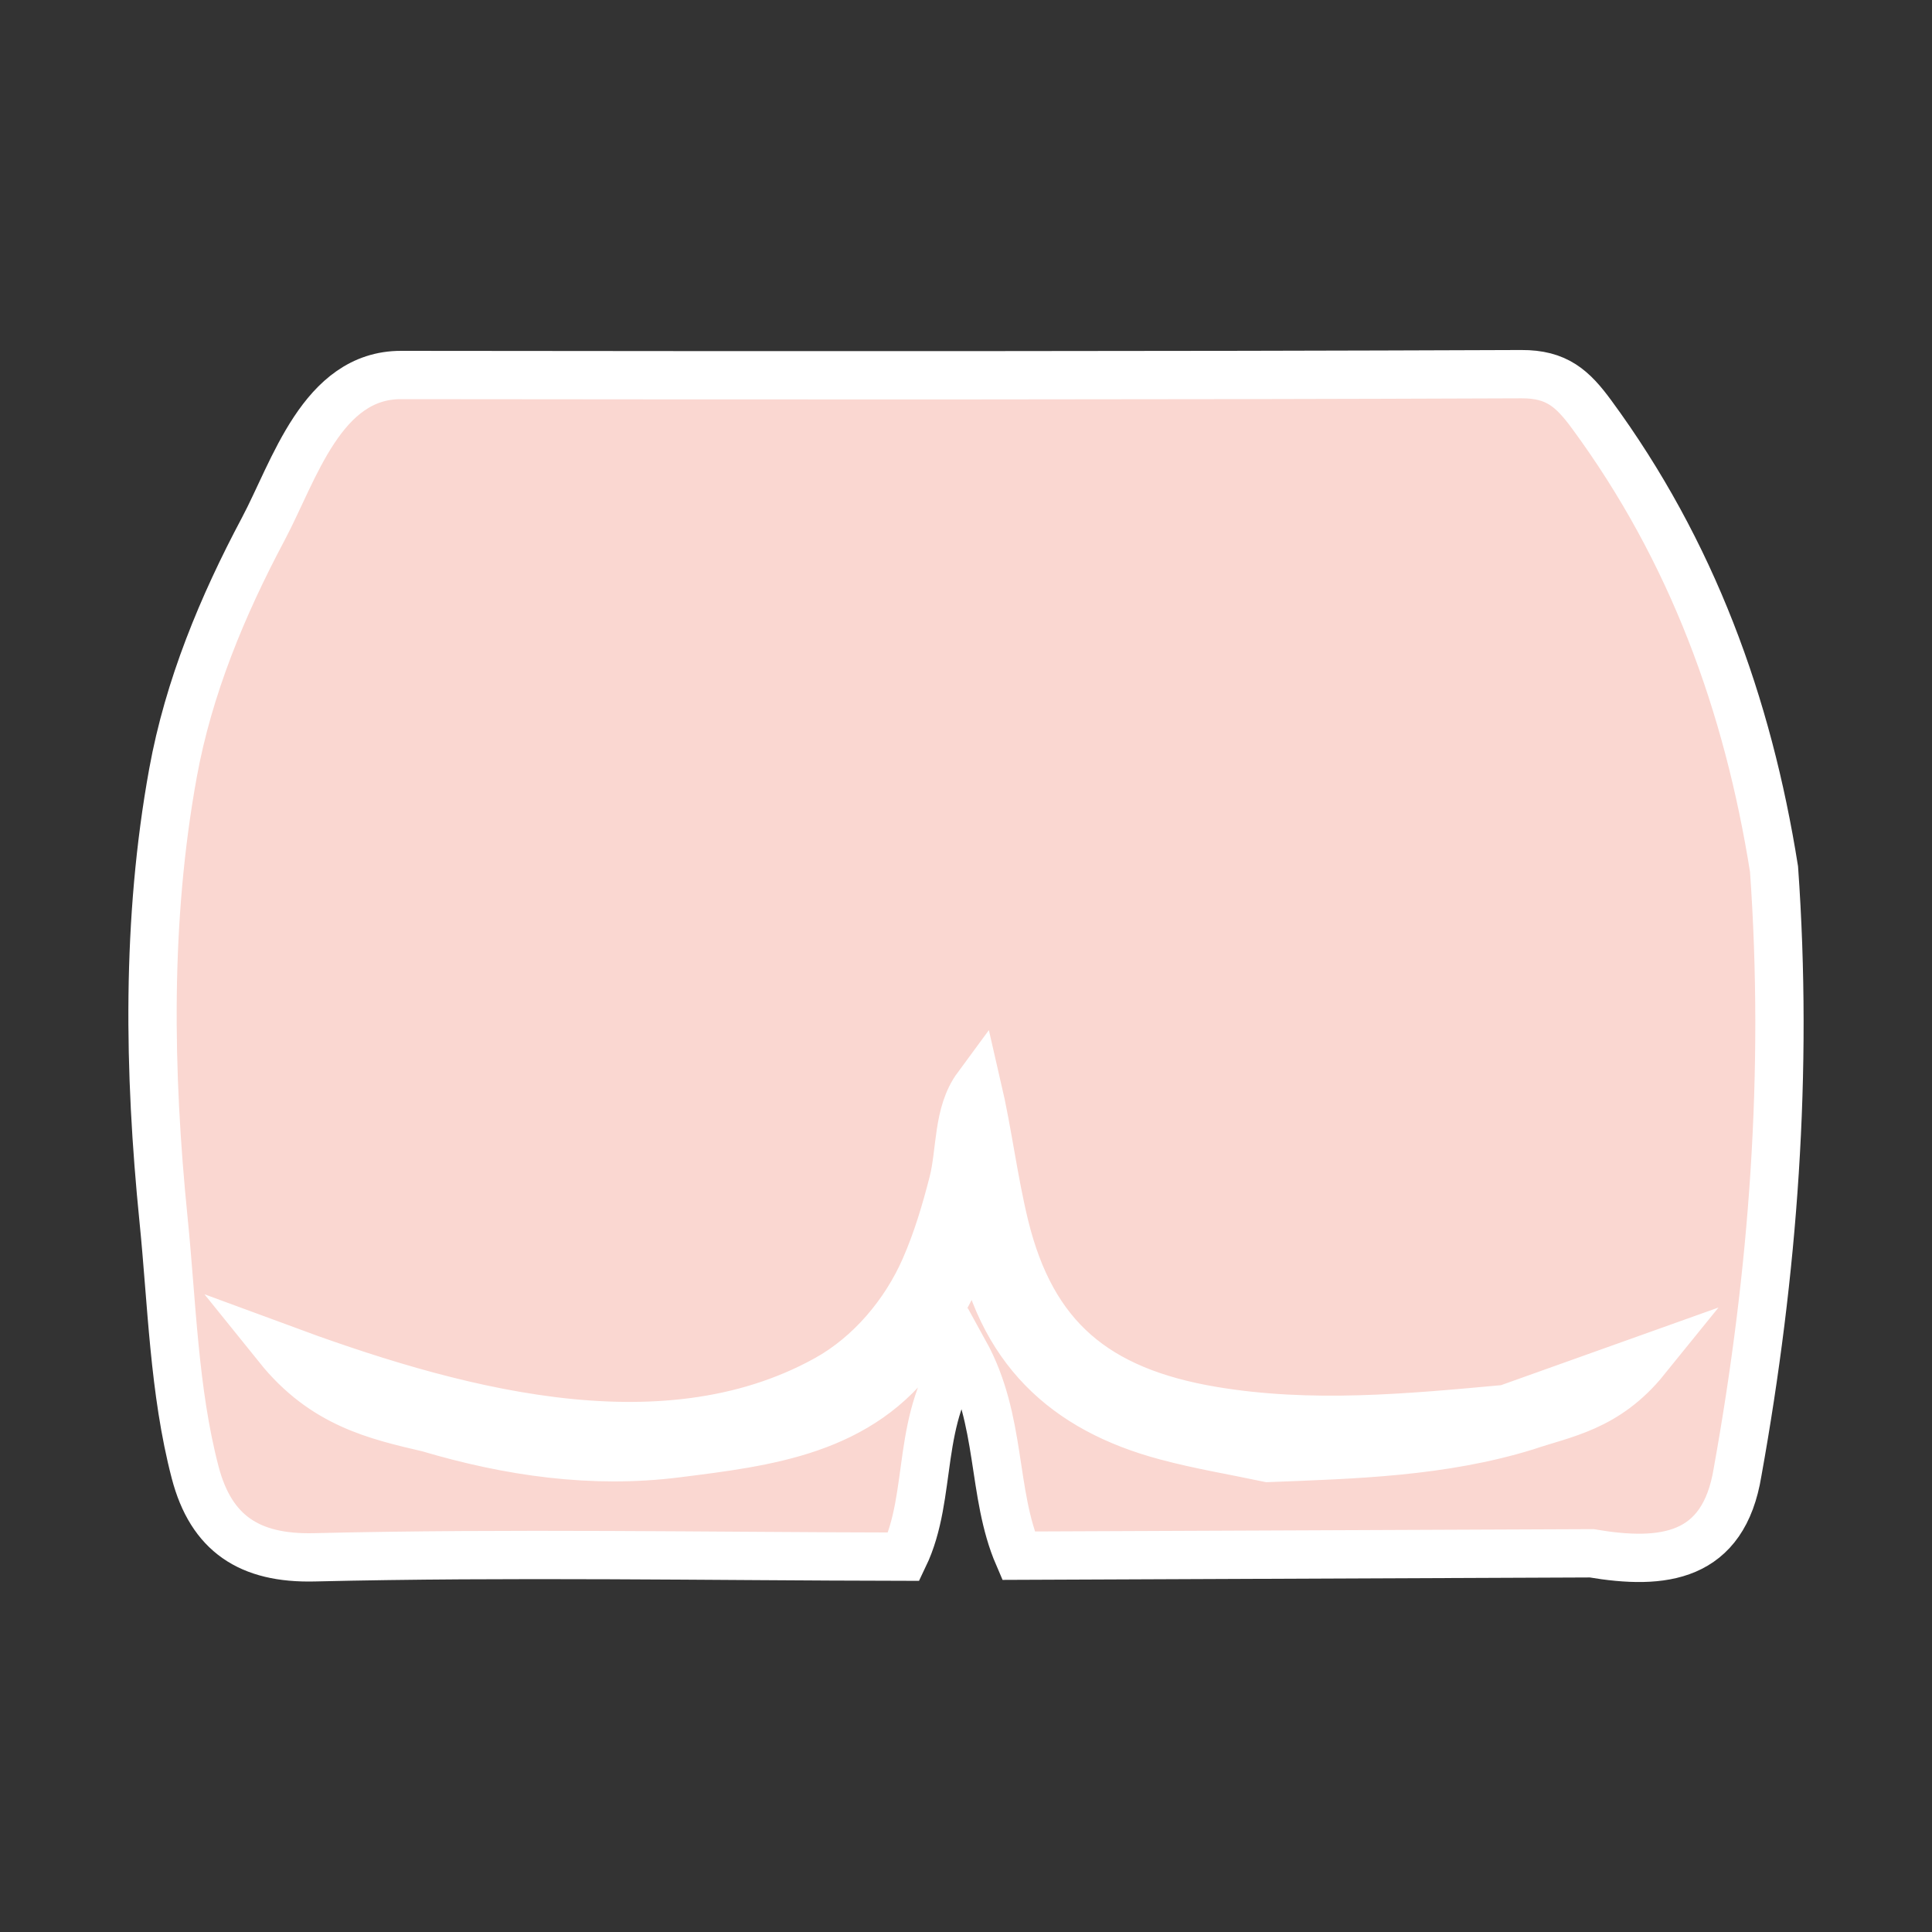 <?xml version="1.0" encoding="utf-8"?>
<!-- Generator: Adobe Illustrator 16.0.0, SVG Export Plug-In . SVG Version: 6.00 Build 0)  -->
<!DOCTYPE svg PUBLIC "-//W3C//DTD SVG 1.1//EN" "http://www.w3.org/Graphics/SVG/1.1/DTD/svg11.dtd">
<svg version="1.1" id="图层_1" xmlns="http://www.w3.org/2000/svg" xmlns:xlink="http://www.w3.org/1999/xlink" x="0px" y="0px"
	 width="60px" height="60px" viewBox="0 0 60 60" enable-background="new 0 0 60 60" xml:space="preserve">
<rect x="0" y="0" width="60" height="60" fill="#333333" stroke="none"/>
<path fill="#FAD7D1" stroke="#FFFFFF" stroke-width="1.5" stroke-miterlimit="10" d="M55.094,26.99
	c-0.813-5.115-2.541-9.869-5.662-14.117c-0.592-0.805-1.084-1.258-2.184-1.253c-11.598,0.046-23.197,0.038-34.795,0.026
	c-2.456-0.002-3.315,2.973-4.279,4.786c-1.271,2.39-2.317,4.911-2.801,7.57c-0.832,4.568-0.757,9.273-0.294,13.875
	c0.262,2.592,0.319,5.314,0.981,7.848c0.497,1.902,1.687,2.686,3.694,2.639c6.102-0.145,12.21-0.031,18.315-0.02
	c0.93-1.938,0.333-4.318,1.884-6.355c1.173,2.121,0.837,4.379,1.675,6.324c5.934-0.025,11.867-0.051,17.801-0.074
	c2.225,0.377,4.098,0.152,4.533-2.523C55.078,39.518,55.541,33.279,55.094,26.99L55.094,26.99z M47.383,44.299
	c-2.605,0.801-5.305,0.875-7.998,0.979c-1.059-0.225-2.133-0.4-3.178-0.682c-3.104-0.832-5.174-2.676-5.812-6.256
	c-0.738,1.406-1.293,2.463-1.848,3.52c-1.828,2.588-4.724,2.922-7.544,3.277c-2.604,0.328-5.184-0.045-7.698-0.791
	c-1.618-0.379-3.246-0.74-4.668-2.506c5.15,1.904,11.837,3.873,17.033,0.994c1.355-0.75,2.439-2.047,3.051-3.443
	c0.377-0.857,0.645-1.758,0.877-2.662c0.248-0.971,0.133-2.145,0.75-2.982c0.333,1.434,0.504,2.898,0.853,4.33
	c0.848,3.455,2.814,5.121,6.457,5.734c3.053,0.512,6.082,0.225,9.121-0.055c1.271-0.453,2.545-0.908,4.328-1.545
	C49.881,43.727,48.566,43.895,47.383,44.299L47.383,44.299z M47.383,44.299"/>
</svg>
